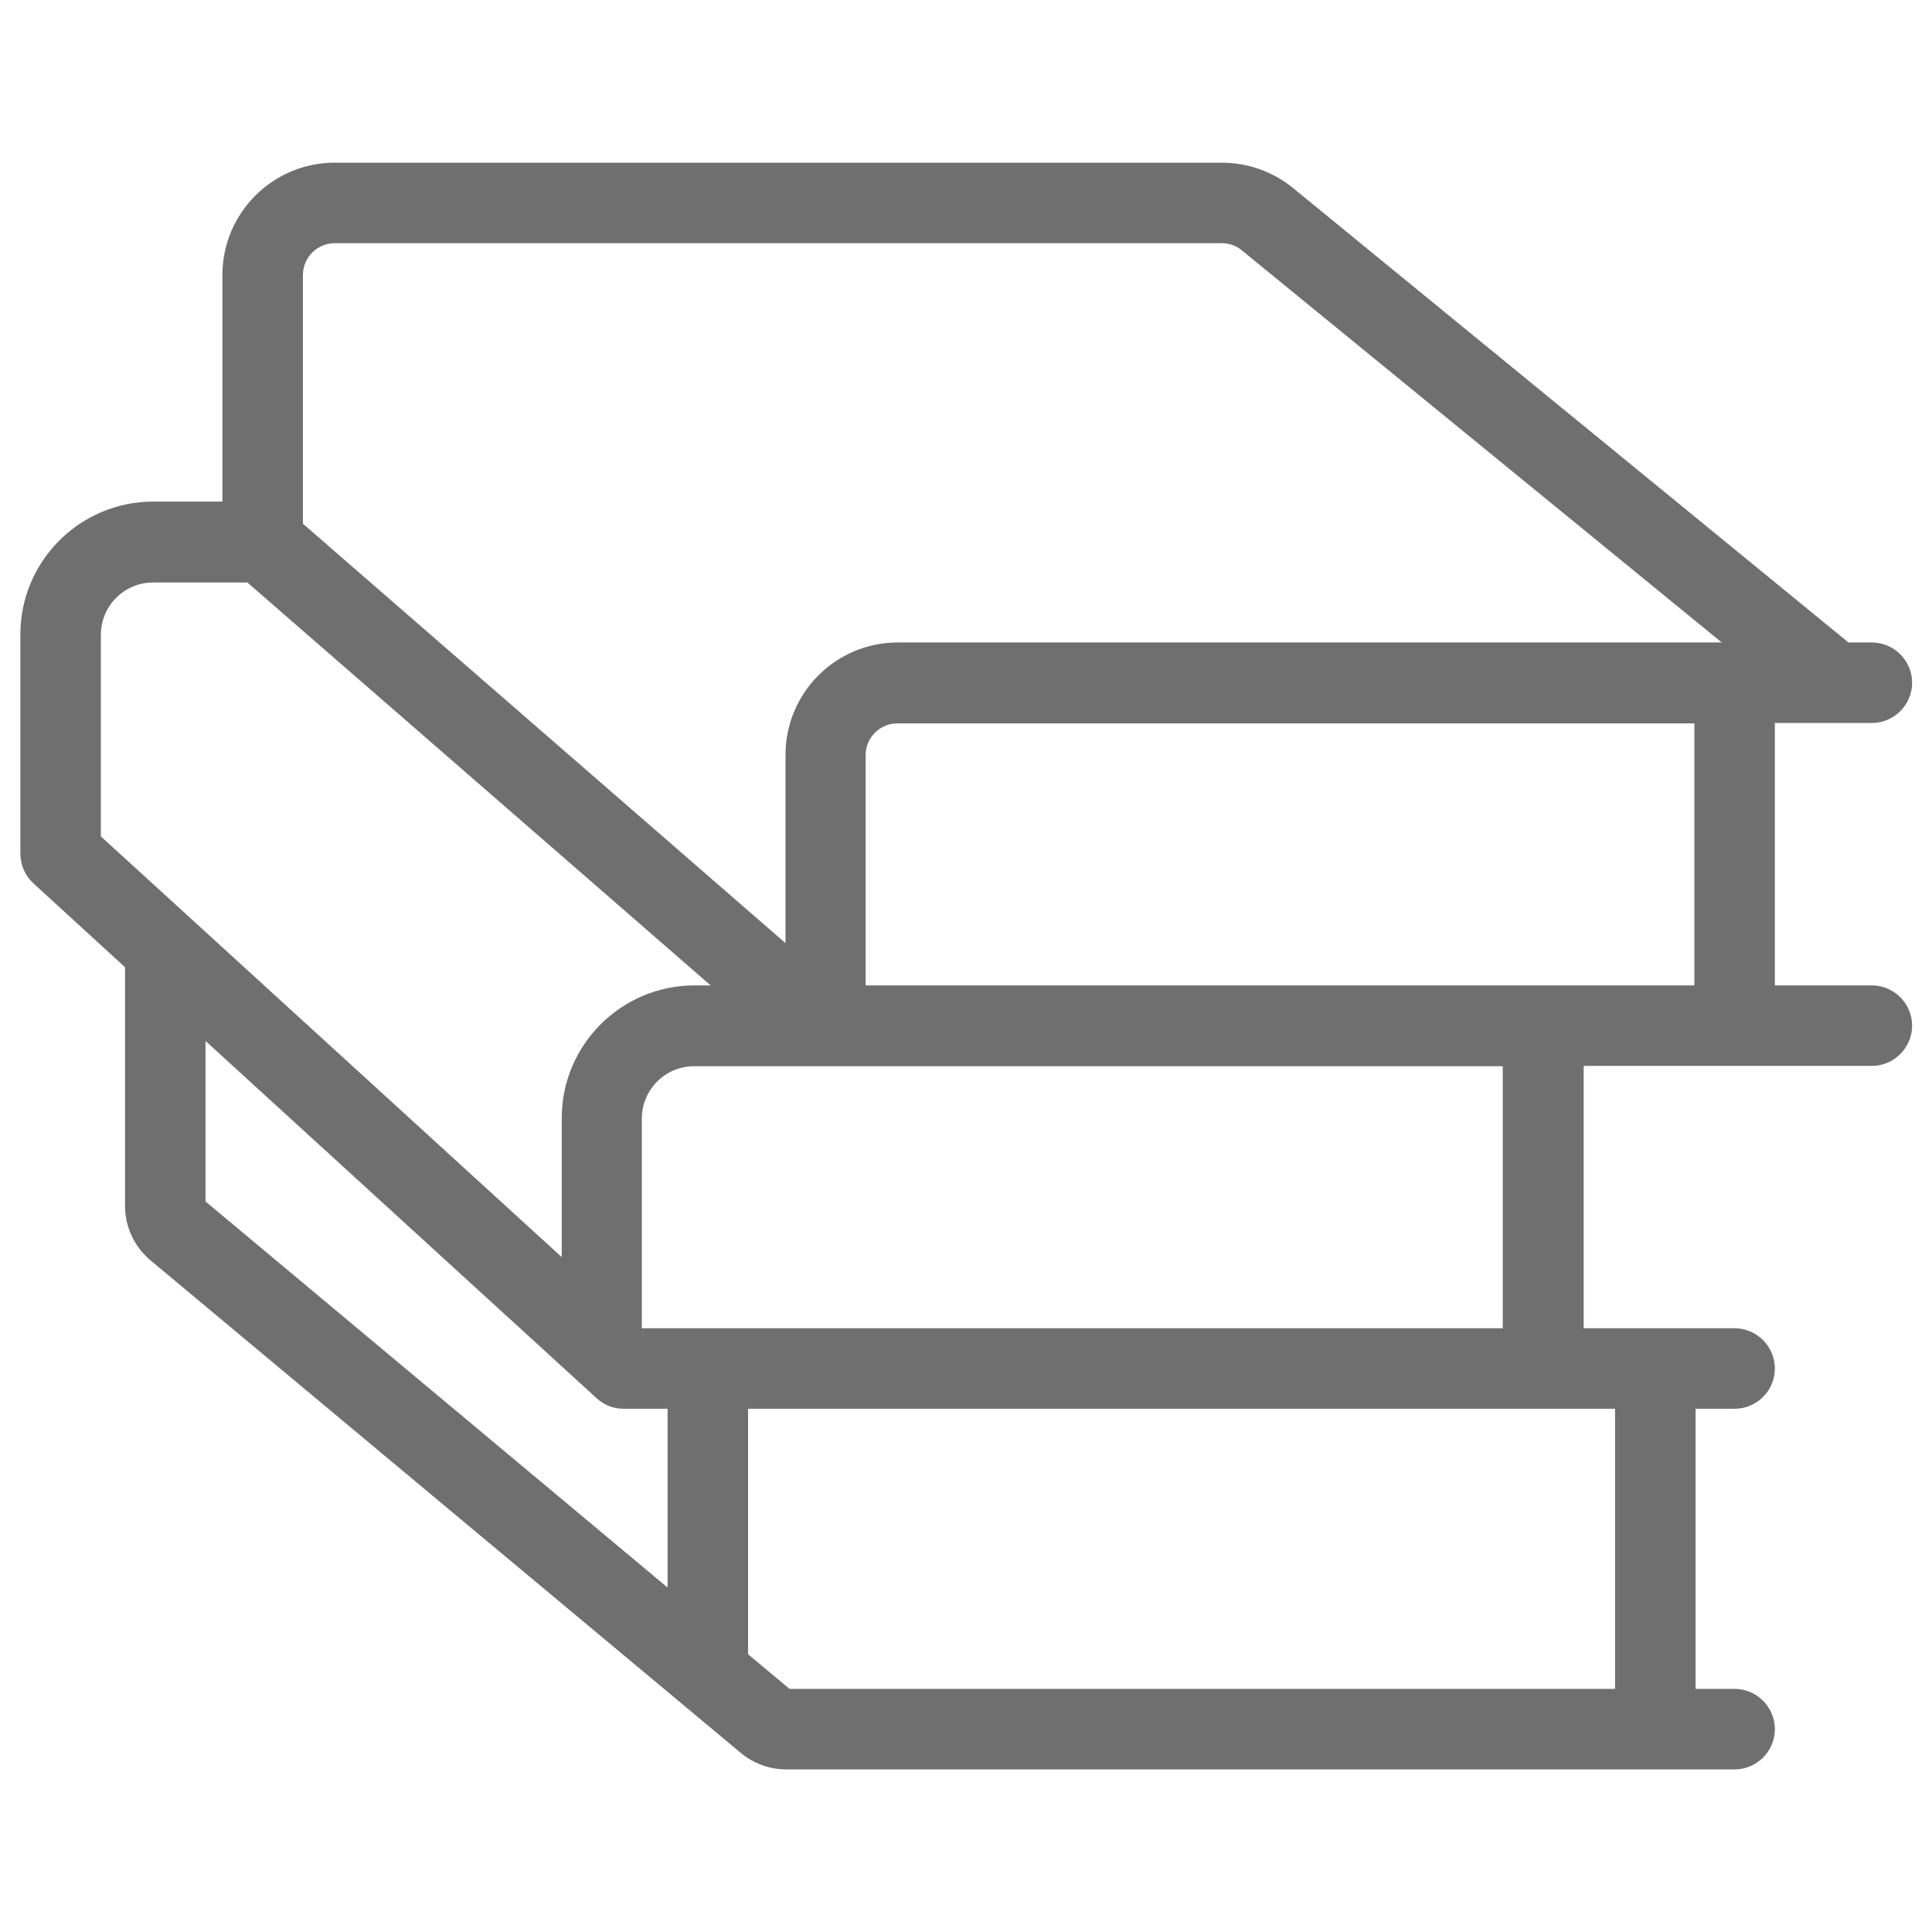 <svg width="24" height="24" viewBox="0 0 24 24" fill="none" xmlns="http://www.w3.org/2000/svg">
<path d="M23.253 8.981C23.528 8.981 23.753 8.756 23.753 8.481C23.753 8.206 23.528 7.981 23.253 7.981H22.958C22.953 7.976 22.948 7.966 22.938 7.961L16.063 2.336C15.813 2.131 15.498 2.021 15.178 2.021H4.158C3.388 2.021 2.763 2.646 2.763 3.416V6.231H1.903C0.993 6.231 0.253 6.971 0.253 7.881V10.605C0.253 10.675 0.268 10.744 0.296 10.808C0.325 10.872 0.366 10.929 0.418 10.976L1.553 12.015V14.98C1.553 15.241 1.668 15.486 1.868 15.655L9.203 21.776C9.358 21.905 9.558 21.98 9.763 21.98H21.548C21.823 21.98 22.048 21.756 22.048 21.48C22.048 21.206 21.823 20.98 21.548 20.98H21.063V17.5H21.548C21.823 17.5 22.048 17.276 22.048 17C22.048 16.726 21.823 16.5 21.548 16.5H19.673V13.241H23.253C23.528 13.241 23.753 13.015 23.753 12.741C23.753 12.466 23.528 12.241 23.253 12.241H22.048V8.981H23.253ZM3.763 3.416C3.763 3.196 3.943 3.021 4.158 3.021H15.178C15.268 3.021 15.358 3.051 15.428 3.111L21.388 7.981H11.153C10.383 7.981 9.758 8.606 9.758 9.376V11.716L3.763 6.506V3.416ZM1.253 7.886C1.253 7.526 1.543 7.236 1.903 7.236H3.073L8.828 12.241H8.628C7.718 12.241 6.978 12.98 6.978 13.89V15.616L1.253 10.39V7.886ZM2.553 12.931L7.408 17.366C7.498 17.451 7.618 17.5 7.743 17.5H8.293V19.721L2.553 14.925V12.931ZM20.063 20.98H9.808L9.293 20.55V17.5H20.063V20.98ZM18.673 16.5H7.973V13.896C7.973 13.536 8.263 13.245 8.623 13.245H18.668V16.5H18.673ZM21.048 12.241H10.753V9.381C10.753 9.161 10.933 8.986 11.148 8.986H21.048V12.241Z" fill="#6F6F6F"/>
</svg>
